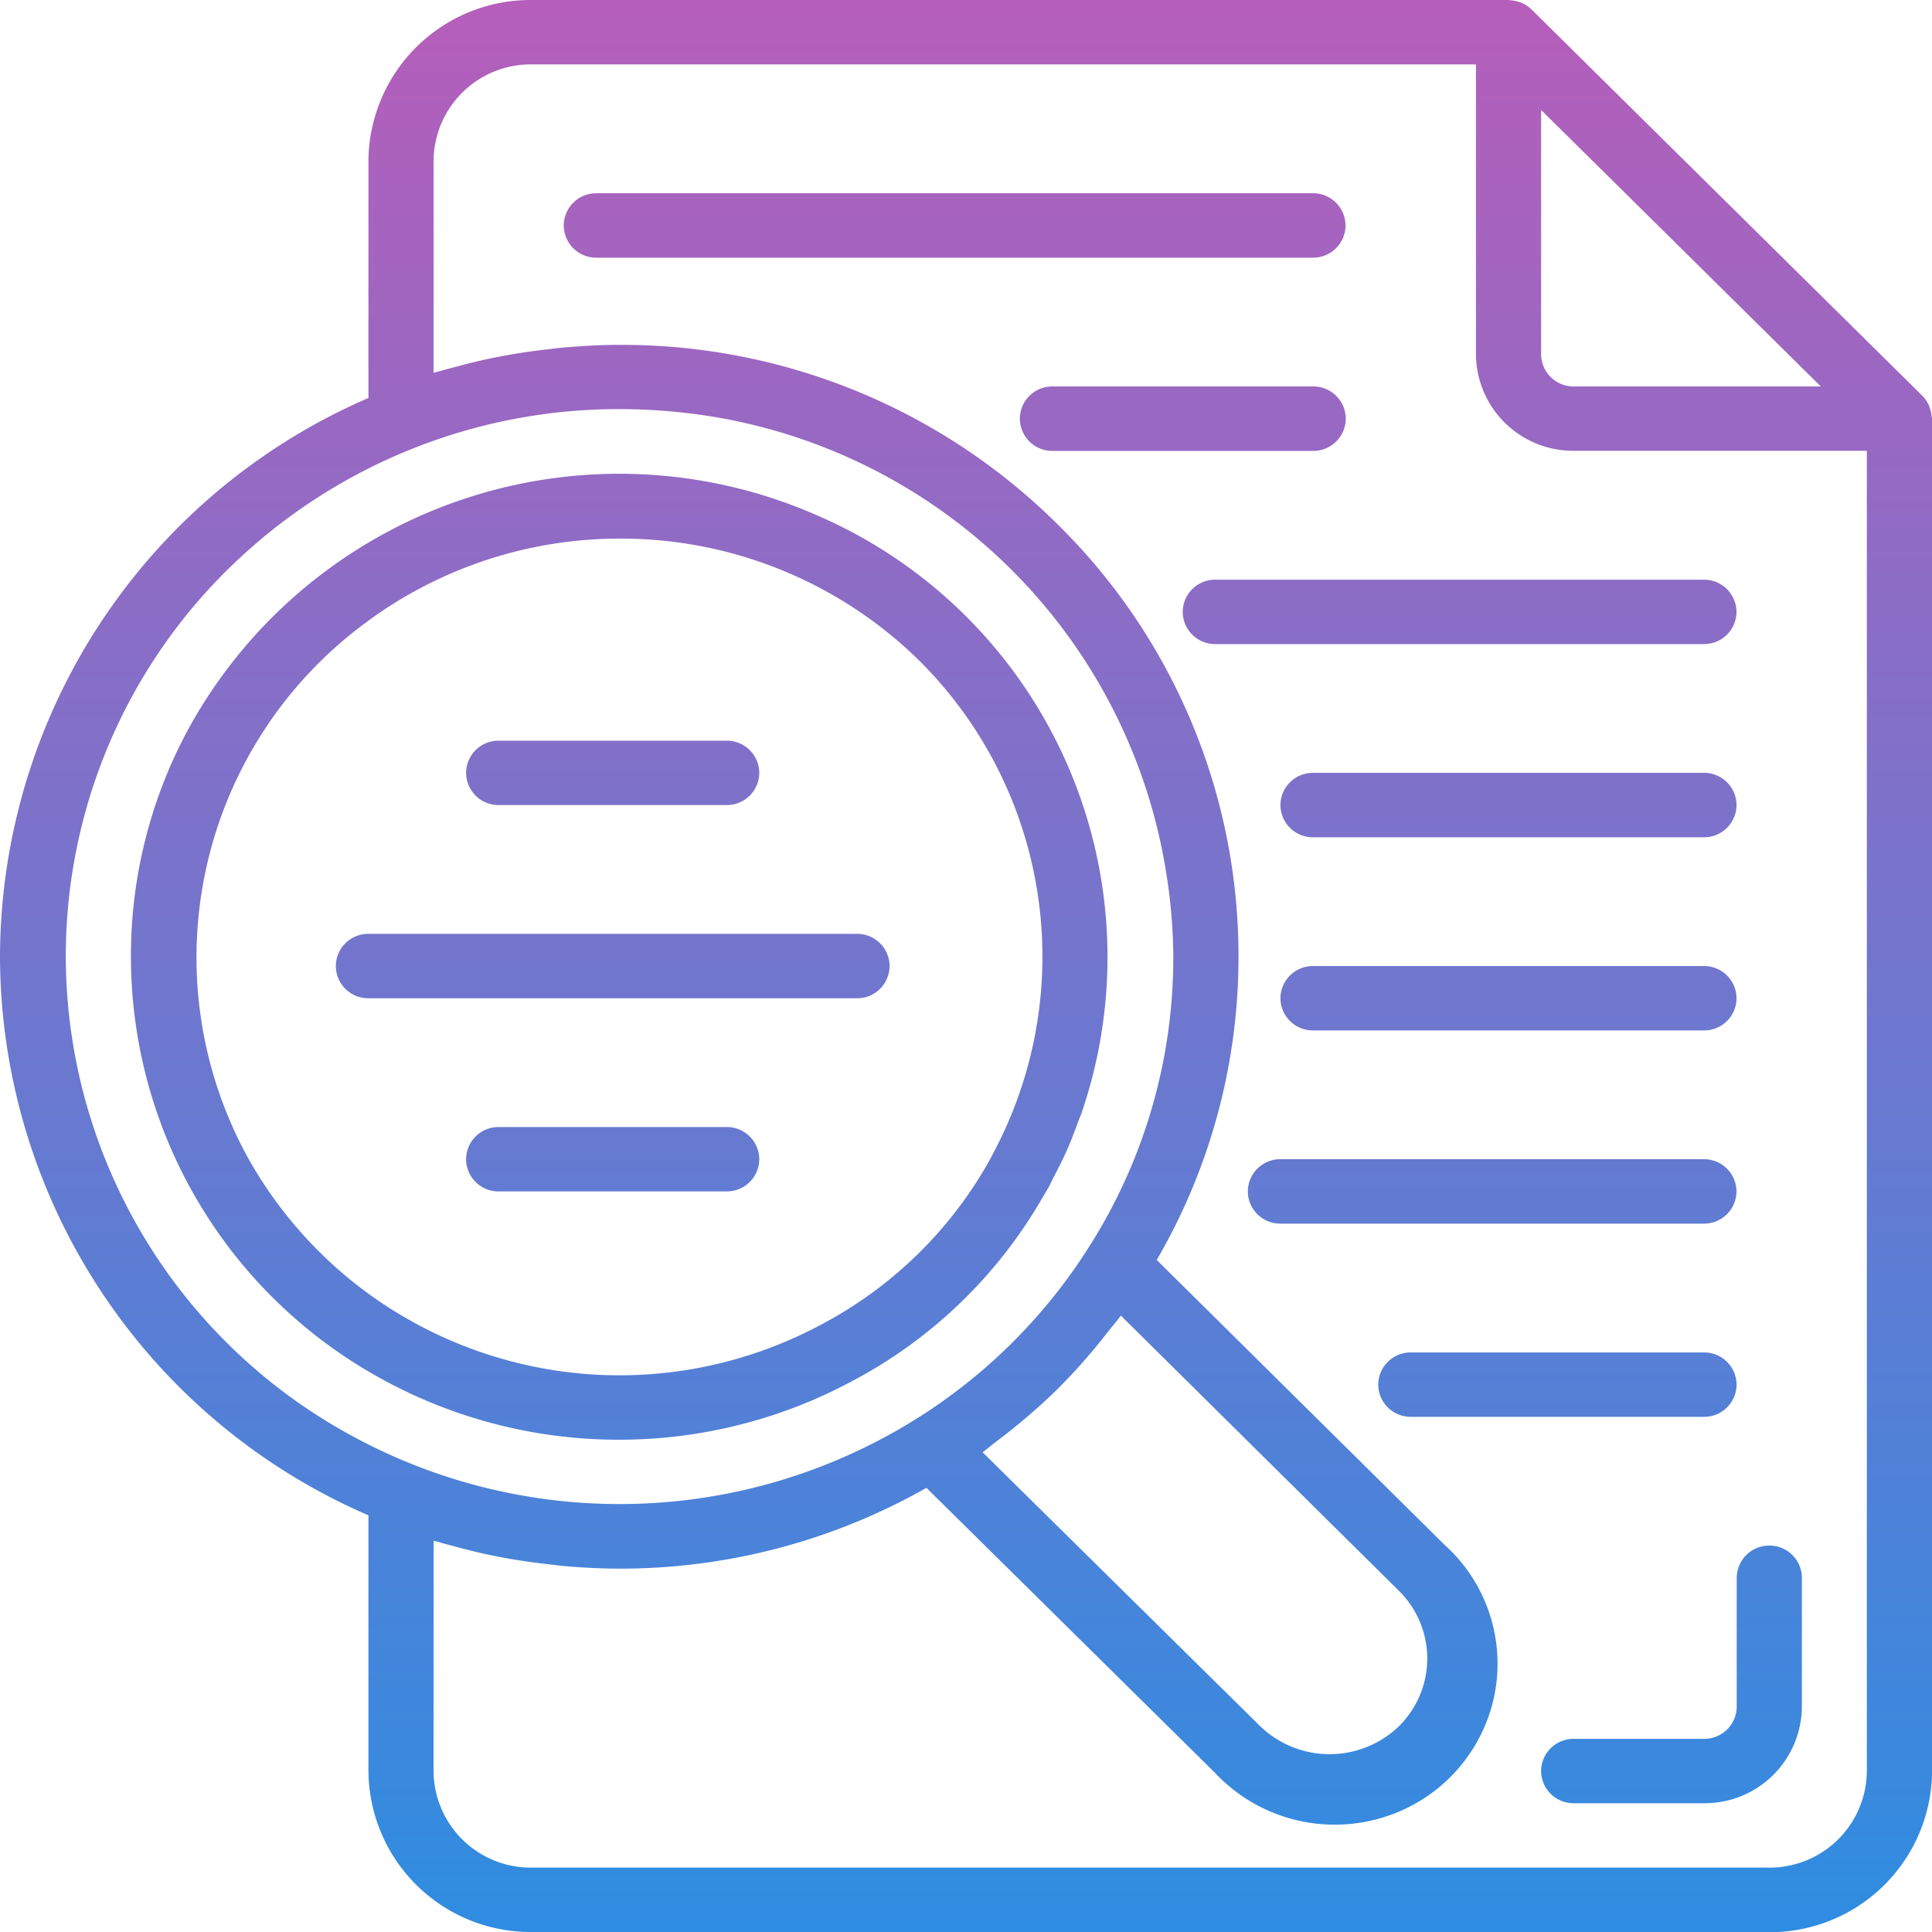 <svg xmlns="http://www.w3.org/2000/svg" xmlns:xlink="http://www.w3.org/1999/xlink" width="40" height="40" viewBox="0 0 40 40">
  <defs>
    <linearGradient id="linear-gradient" x1="0.5" x2="0.5" y2="1" gradientUnits="objectBoundingBox">
      <stop offset="0" stop-color="#b65eba"/>
      <stop offset="1" stop-color="#2e8de1"/>
    </linearGradient>
  </defs>
  <path id="analyzing_the_future_of_jobs" data-name="analyzing the future of jobs" d="M-2199-422a3.357,3.357,0,0,1-3.372-3.333v-5.294A12.636,12.636,0,0,1-2210-442.193a12.636,12.636,0,0,1,7.628-11.567v-4.907A3.357,3.357,0,0,1-2199-462h20.232c.014,0,.026.008.038.005a.669.669,0,0,1,.177.035c.021.007.041.013.061.022a.661.661,0,0,1,.2.133l8.093,8a.663.663,0,0,1,.135.2c.009.021.015.041.022.063a.632.632,0,0,1,.035.171c0,.015.009.027.009.042v28a3.357,3.357,0,0,1-3.372,3.333Zm-2.024-3.333a2.012,2.012,0,0,0,2.024,2h25.628a2.012,2.012,0,0,0,2.023-2v-27.334h-6.07a2.011,2.011,0,0,1-2.023-2v-6H-2199a2.012,2.012,0,0,0-2.023,2v4.386c.042-.013.084-.022.126-.035.113-.033.225-.06.337-.09.25-.068.5-.129.754-.182q.191-.039.383-.072.385-.066.774-.109c.116-.013.231-.029.348-.039.374-.031.75-.052,1.129-.052a12.805,12.805,0,0,1,9.063,3.71,12.543,12.543,0,0,1,3.689,7.7q.062.623.062,1.256a12.469,12.469,0,0,1-1.693,6.28l5.961,5.9a3.308,3.308,0,0,1,.993,3.275,3.352,3.352,0,0,1-2.447,2.416,3.4,3.4,0,0,1-3.312-.984l-5.963-5.889a12.841,12.841,0,0,1-6.353,1.673c-.38,0-.756-.02-1.129-.052-.117-.01-.231-.026-.348-.039-.26-.03-.519-.065-.776-.109-.127-.022-.254-.046-.38-.072-.257-.05-.511-.117-.763-.183-.109-.03-.219-.056-.326-.089-.042-.013-.086-.022-.128-.035Zm13.982-9.117c-.072.091-.142.182-.216.271a12.415,12.415,0,0,1-.853.944,12.423,12.423,0,0,1-.956.843c-.09.073-.181.143-.274.213s-.208.167-.316.246l5.757,5.681a2.071,2.071,0,0,0,2.855,0,1.974,1.974,0,0,0,.595-1.41,1.974,1.974,0,0,0-.595-1.41l-5.749-5.69C-2186.87-434.656-2186.959-434.556-2187.041-434.45Zm-18.242-15.761a11.252,11.252,0,0,0-3.354,8.018,11.314,11.314,0,0,0,5.919,9.918,11.577,11.577,0,0,0,11.644-.321,11.346,11.346,0,0,0,3.607-3.565,11.148,11.148,0,0,0,1.76-6.032,11.326,11.326,0,0,0-.141-1.7,11.378,11.378,0,0,0-10.185-9.582q-.563-.054-1.139-.055h-.015A11.518,11.518,0,0,0-2205.283-450.211Zm27.191-4.455a.671.671,0,0,0,.675.667h5.116l-5.791-5.724Zm.675,30a.671.671,0,0,1-.675-.667.671.671,0,0,1,.675-.666h2.7a.671.671,0,0,0,.675-.667v-2.667a.671.671,0,0,1,.675-.667.67.67,0,0,1,.674.667v2.667a2.012,2.012,0,0,1-2.023,2Zm-24.944-8.934a9.966,9.966,0,0,1-4.927-8.595,9.851,9.851,0,0,1,1.187-4.708,10.172,10.172,0,0,1,12.964-4.451,9.963,9.963,0,0,1,5.523,12.419c-.021.057-.047.113-.068.169-.072.2-.141.386-.23.585s-.188.394-.291.589c-.025.048-.045.1-.071.146-.051.093-.108.183-.161.275a9.841,9.841,0,0,1-3.935,3.773v0a10.19,10.19,0,0,1-4.813,1.206A10.189,10.189,0,0,1-2202.362-433.6Zm-.02-15.542a8.608,8.608,0,0,0-2.531,11.027c.135.248.281.49.441.726a8.79,8.79,0,0,0,1.1,1.323,8.7,8.7,0,0,0,2,1.479v0a8.831,8.831,0,0,0,8.37.013,8.569,8.569,0,0,0,3.542-3.5v-.006a8.64,8.64,0,0,0-1.51-10.245,8.812,8.812,0,0,0-6.19-2.524A8.817,8.817,0,0,0-2202.382-449.143Zm21.592,16.476a.671.671,0,0,1-.675-.666.671.671,0,0,1,.675-.667h6.069a.671.671,0,0,1,.675.667.671.671,0,0,1-.675.666Zm-2.7-4a.671.671,0,0,1-.675-.667.671.671,0,0,1,.675-.667h8.767a.671.671,0,0,1,.675.667.671.671,0,0,1-.675.667Zm-16.186-.667a.67.67,0,0,1-.674-.667.67.67,0,0,1,.674-.666h4.721a.671.671,0,0,1,.675.666.671.671,0,0,1-.675.667Zm16.861-3.333a.67.67,0,0,1-.675-.666.671.671,0,0,1,.675-.667h8.093a.671.671,0,0,1,.675.667.67.67,0,0,1-.675.666Zm-19.558-.666a.671.671,0,0,1-.674-.667.67.67,0,0,1,.674-.667h10.116a.671.671,0,0,1,.675.667.671.671,0,0,1-.675.667Zm19.558-3.333a.671.671,0,0,1-.675-.667.671.671,0,0,1,.675-.667h8.093a.671.671,0,0,1,.675.667.671.671,0,0,1-.675.667Zm-16.861-.667a.67.67,0,0,1-.674-.667.67.67,0,0,1,.674-.666h4.721a.671.671,0,0,1,.675.666.671.671,0,0,1-.675.667Zm14.837-3.333a.67.67,0,0,1-.674-.666.67.67,0,0,1,.674-.667h10.117a.671.671,0,0,1,.674.667.67.67,0,0,1-.674.666Zm-3.372-4a.671.671,0,0,1-.674-.667.671.671,0,0,1,.674-.667h5.4a.671.671,0,0,1,.674.667.671.671,0,0,1-.674.667Zm-9.442-4a.671.671,0,0,1-.675-.667.671.671,0,0,1,.675-.667h14.837a.671.671,0,0,1,.674.667.671.671,0,0,1-.674.667Z" transform="translate(2210 462)" fill="url(#linear-gradient)"/>
</svg>
